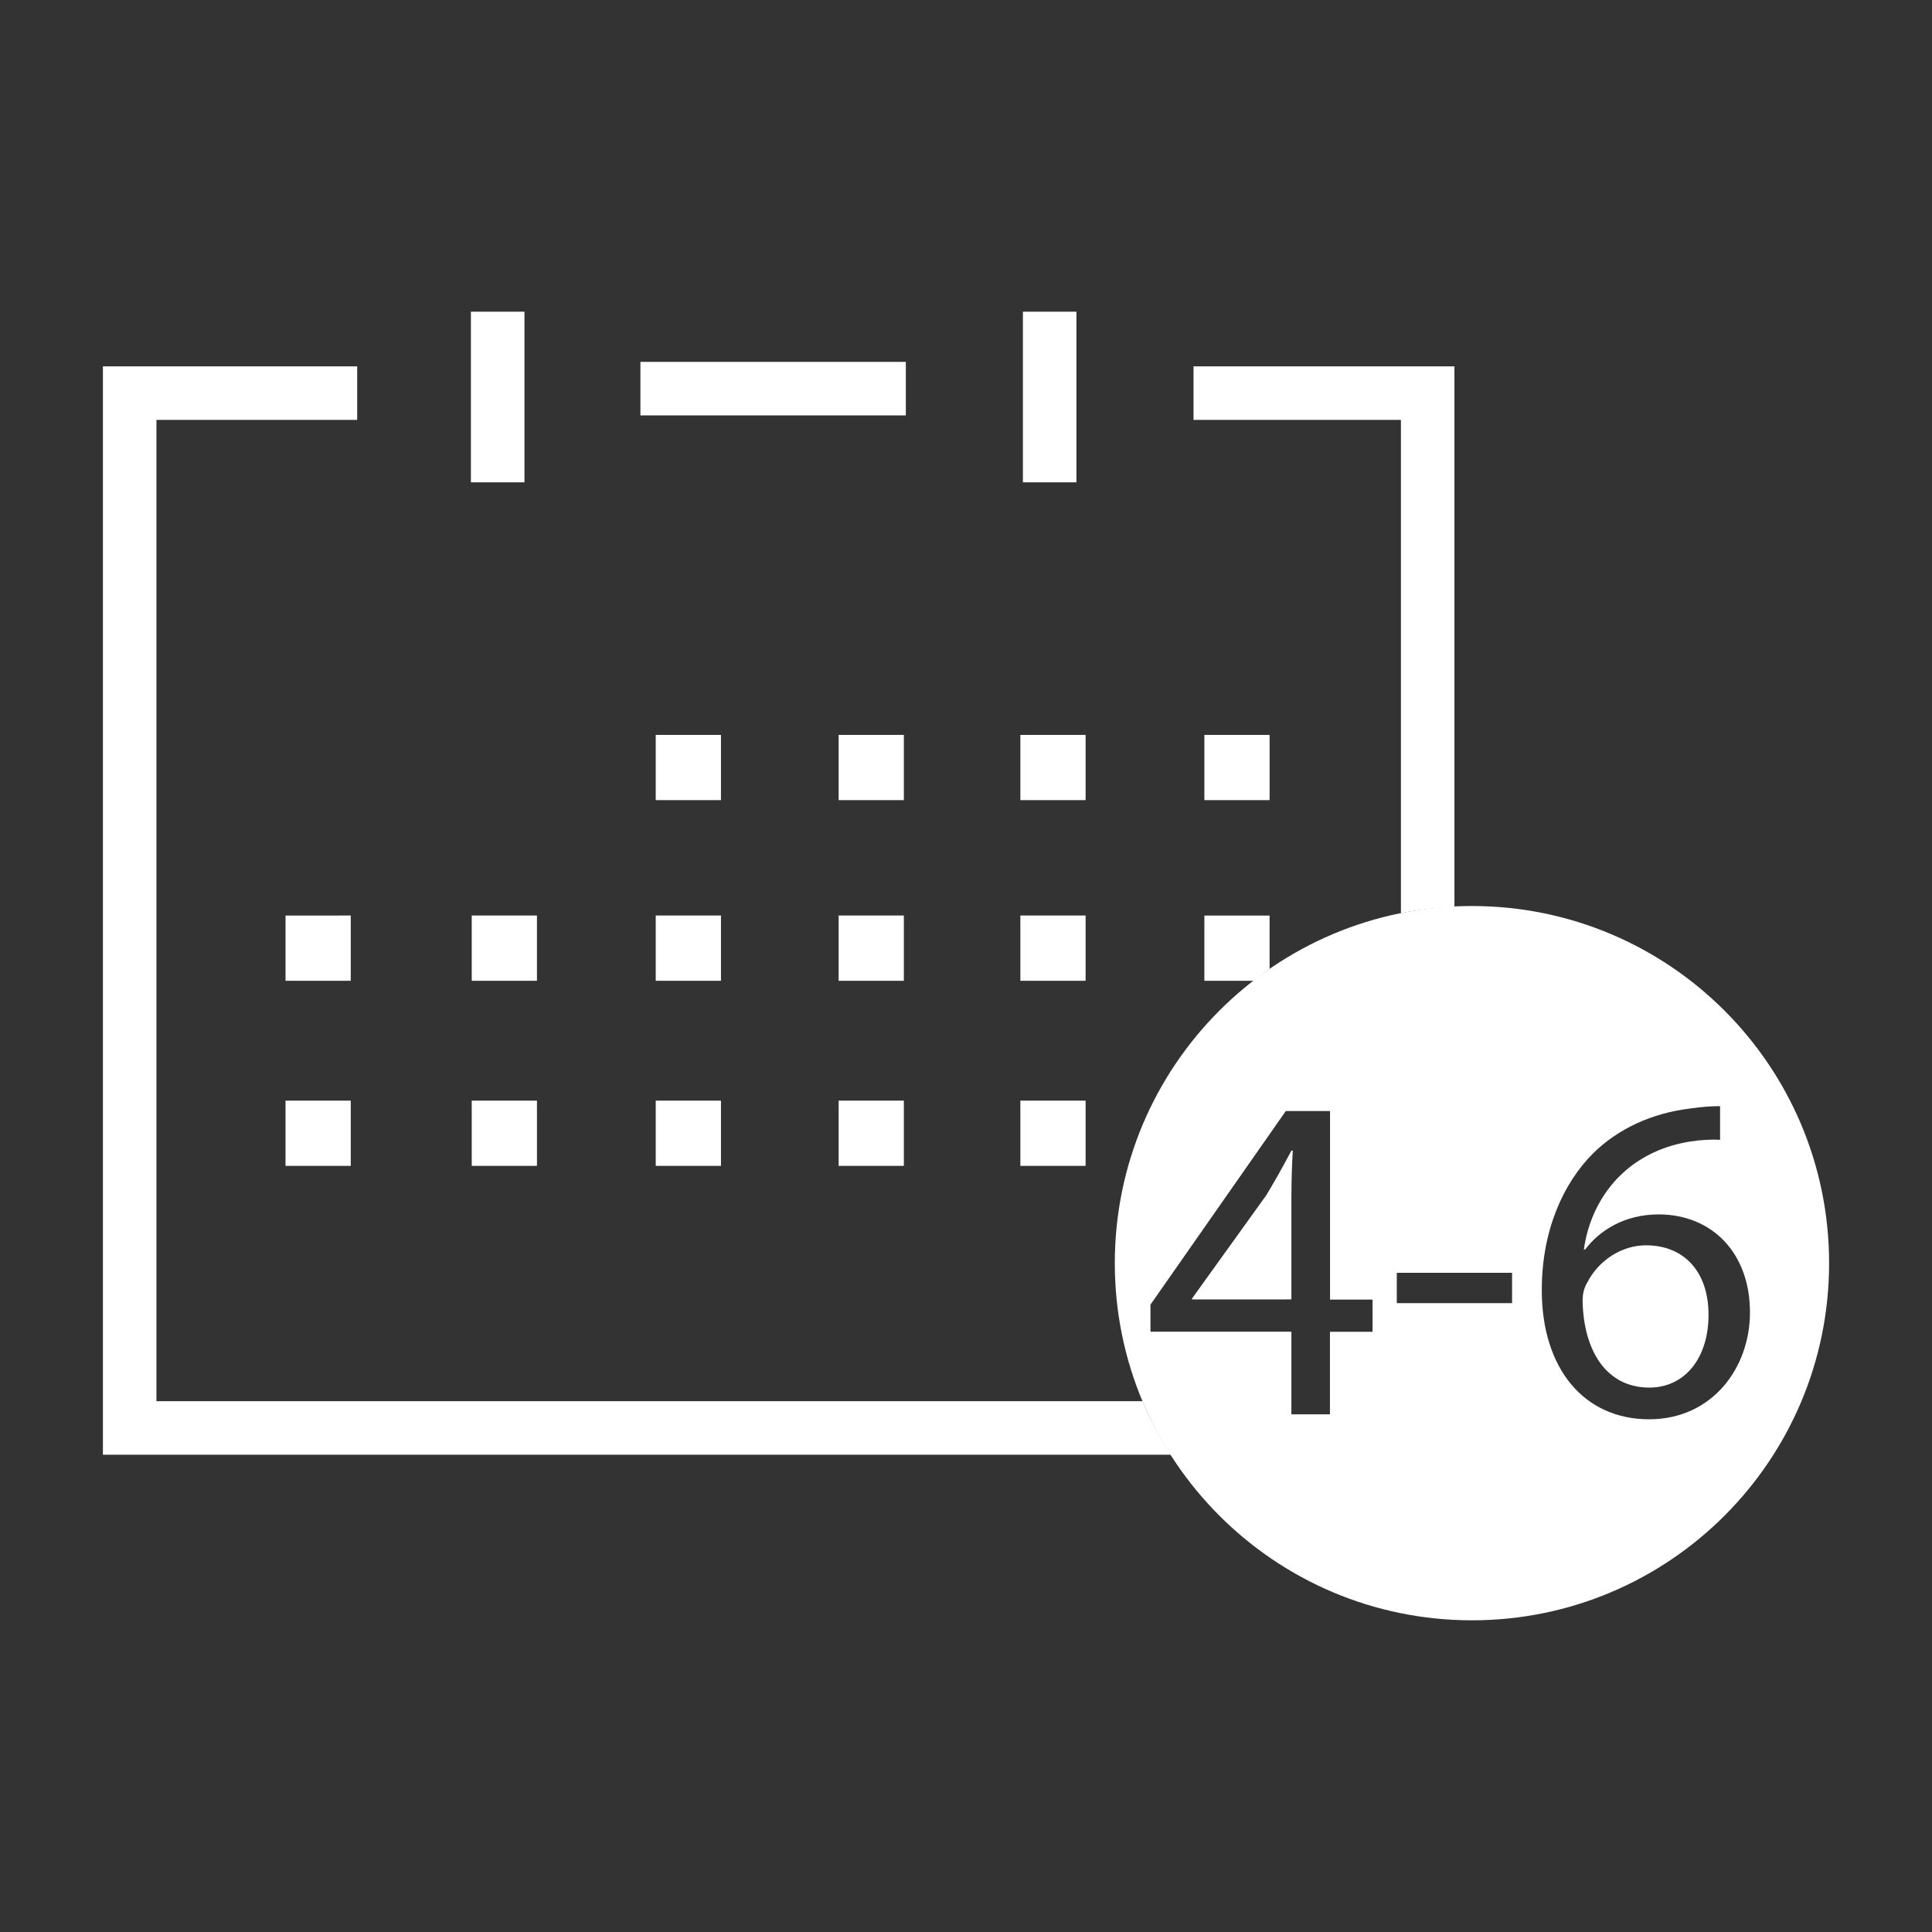 <?xml version="1.0" encoding="utf-8"?>
<!-- Generator: Adobe Illustrator 17.0.0, SVG Export Plug-In . SVG Version: 6.00 Build 0)  -->
<!DOCTYPE svg PUBLIC "-//W3C//DTD SVG 1.1//EN" "http://www.w3.org/Graphics/SVG/1.1/DTD/svg11.dtd">
<svg version="1.1" id="Capa_1" xmlns="http://www.w3.org/2000/svg" xmlns:xlink="http://www.w3.org/1999/xlink" x="0px" y="0px"
	 width="42px" height="42px" viewBox="0 0 42 42" enable-background="new 0 0 42 42" xml:space="preserve">
<rect x="0" y="0" width="42" height="42" fill="#333333" stroke="none"/>
<g>
	<g>
		<rect x="14.255" y="15.976" fill="#FFFFFF" width="1.418" height="1.418"/>
		<rect x="18.231" y="15.976" fill="#FFFFFF" width="1.418" height="1.418"/>
		<rect x="22.182" y="15.976" fill="#FFFFFF" width="1.418" height="1.418"/>
		<rect x="26.182" y="15.976" fill="#FFFFFF" width="1.418" height="1.418"/>
	</g>
	<g>
		<rect x="14.255" y="23.927" fill="#FFFFFF" width="1.418" height="1.418"/>
		<rect x="10.255" y="23.927" fill="#FFFFFF" width="1.418" height="1.418"/>
		<rect x="6.207" y="23.927" fill="#FFFFFF" width="1.418" height="1.418"/>
		<rect x="18.231" y="23.927" fill="#FFFFFF" width="1.418" height="1.418"/>
		<rect x="22.182" y="23.927" fill="#FFFFFF" width="1.418" height="1.418"/>
	</g>
	<path fill="#FFFFFF" d="M3.401,30.461V9.128h4.364V7.964H2.237v23.66h23.216c-0.235-0.369-0.445-0.755-0.616-1.163H3.401z
		 M25.946,7.964v1.164h4.509v10.723c0.378-0.076,0.768-0.116,1.163-0.135V7.964H25.946z M11.401,6.776h-1.164v3.709h1.164V6.776z
		 M23.401,6.776h-1.164v3.709h1.164V6.776z M19.692,7.867h-5.77v1.164h5.77V7.867z"/>
	<path fill="#FFFFFF" d="M10.255,21.321h1.418v-1.418h-1.418V21.321z M6.207,21.321h1.418v-1.418H6.207V21.321z M26.182,19.903
		v1.418h1.076c0.112-0.087,0.224-0.175,0.342-0.256v-1.162H26.182z M18.231,21.321h1.418v-1.418h-1.418V21.321z M22.182,21.321H23.6
		v-1.418h-1.418V21.321z M14.255,21.321h1.418v-1.418h-1.418V21.321z"/>
	<path fill="#FFFFFF" d="M35.782,27.072c-0.537,0-1.035,0.335-1.277,0.811c-0.062,0.101-0.101,0.234-0.101,0.395
		c0.021,1.087,0.517,1.887,1.451,1.887c0.77,0,1.287-0.639,1.287-1.582S36.605,27.072,35.782,27.072z M27.526,25.986l-1.612,2.242
		v0.021l2.16-0.001v-2.2c0-0.346,0.01-0.69,0.03-1.035h-0.03C27.87,25.399,27.709,25.683,27.526,25.986z M31.999,19.696
		c-4.288,0-7.764,3.476-7.764,7.764c0,4.288,3.476,7.764,7.764,7.764c4.288,0,7.764-3.476,7.764-7.764
		C39.763,23.172,36.287,19.696,31.999,19.696z M29.838,28.952h-0.926v1.794h-0.838V28.95H25.01v-0.588l2.942-4.209h0.962v4.099
		h0.924V28.952z M32.871,28.329h-2.506V27.67h2.506V28.329z M35.851,30.854c-1.411,0-2.334-1.095-2.334-2.809
		c0-1.299,0.468-2.324,1.117-2.974c0.547-0.537,1.277-0.872,2.11-0.973c0.264-0.041,0.487-0.051,0.649-0.051v0.731
		c0.001,0,0.002,0,0.002,0c-0.182-0.01-0.416,0-0.67,0.04c-1.4,0.234-2.141,1.259-2.293,2.343h0.03
		c0.313-0.416,0.861-0.761,1.593-0.761c1.166,0,1.988,0.842,1.988,2.13C38.043,29.737,37.221,30.854,35.851,30.854z"/>
</g>
</svg>
